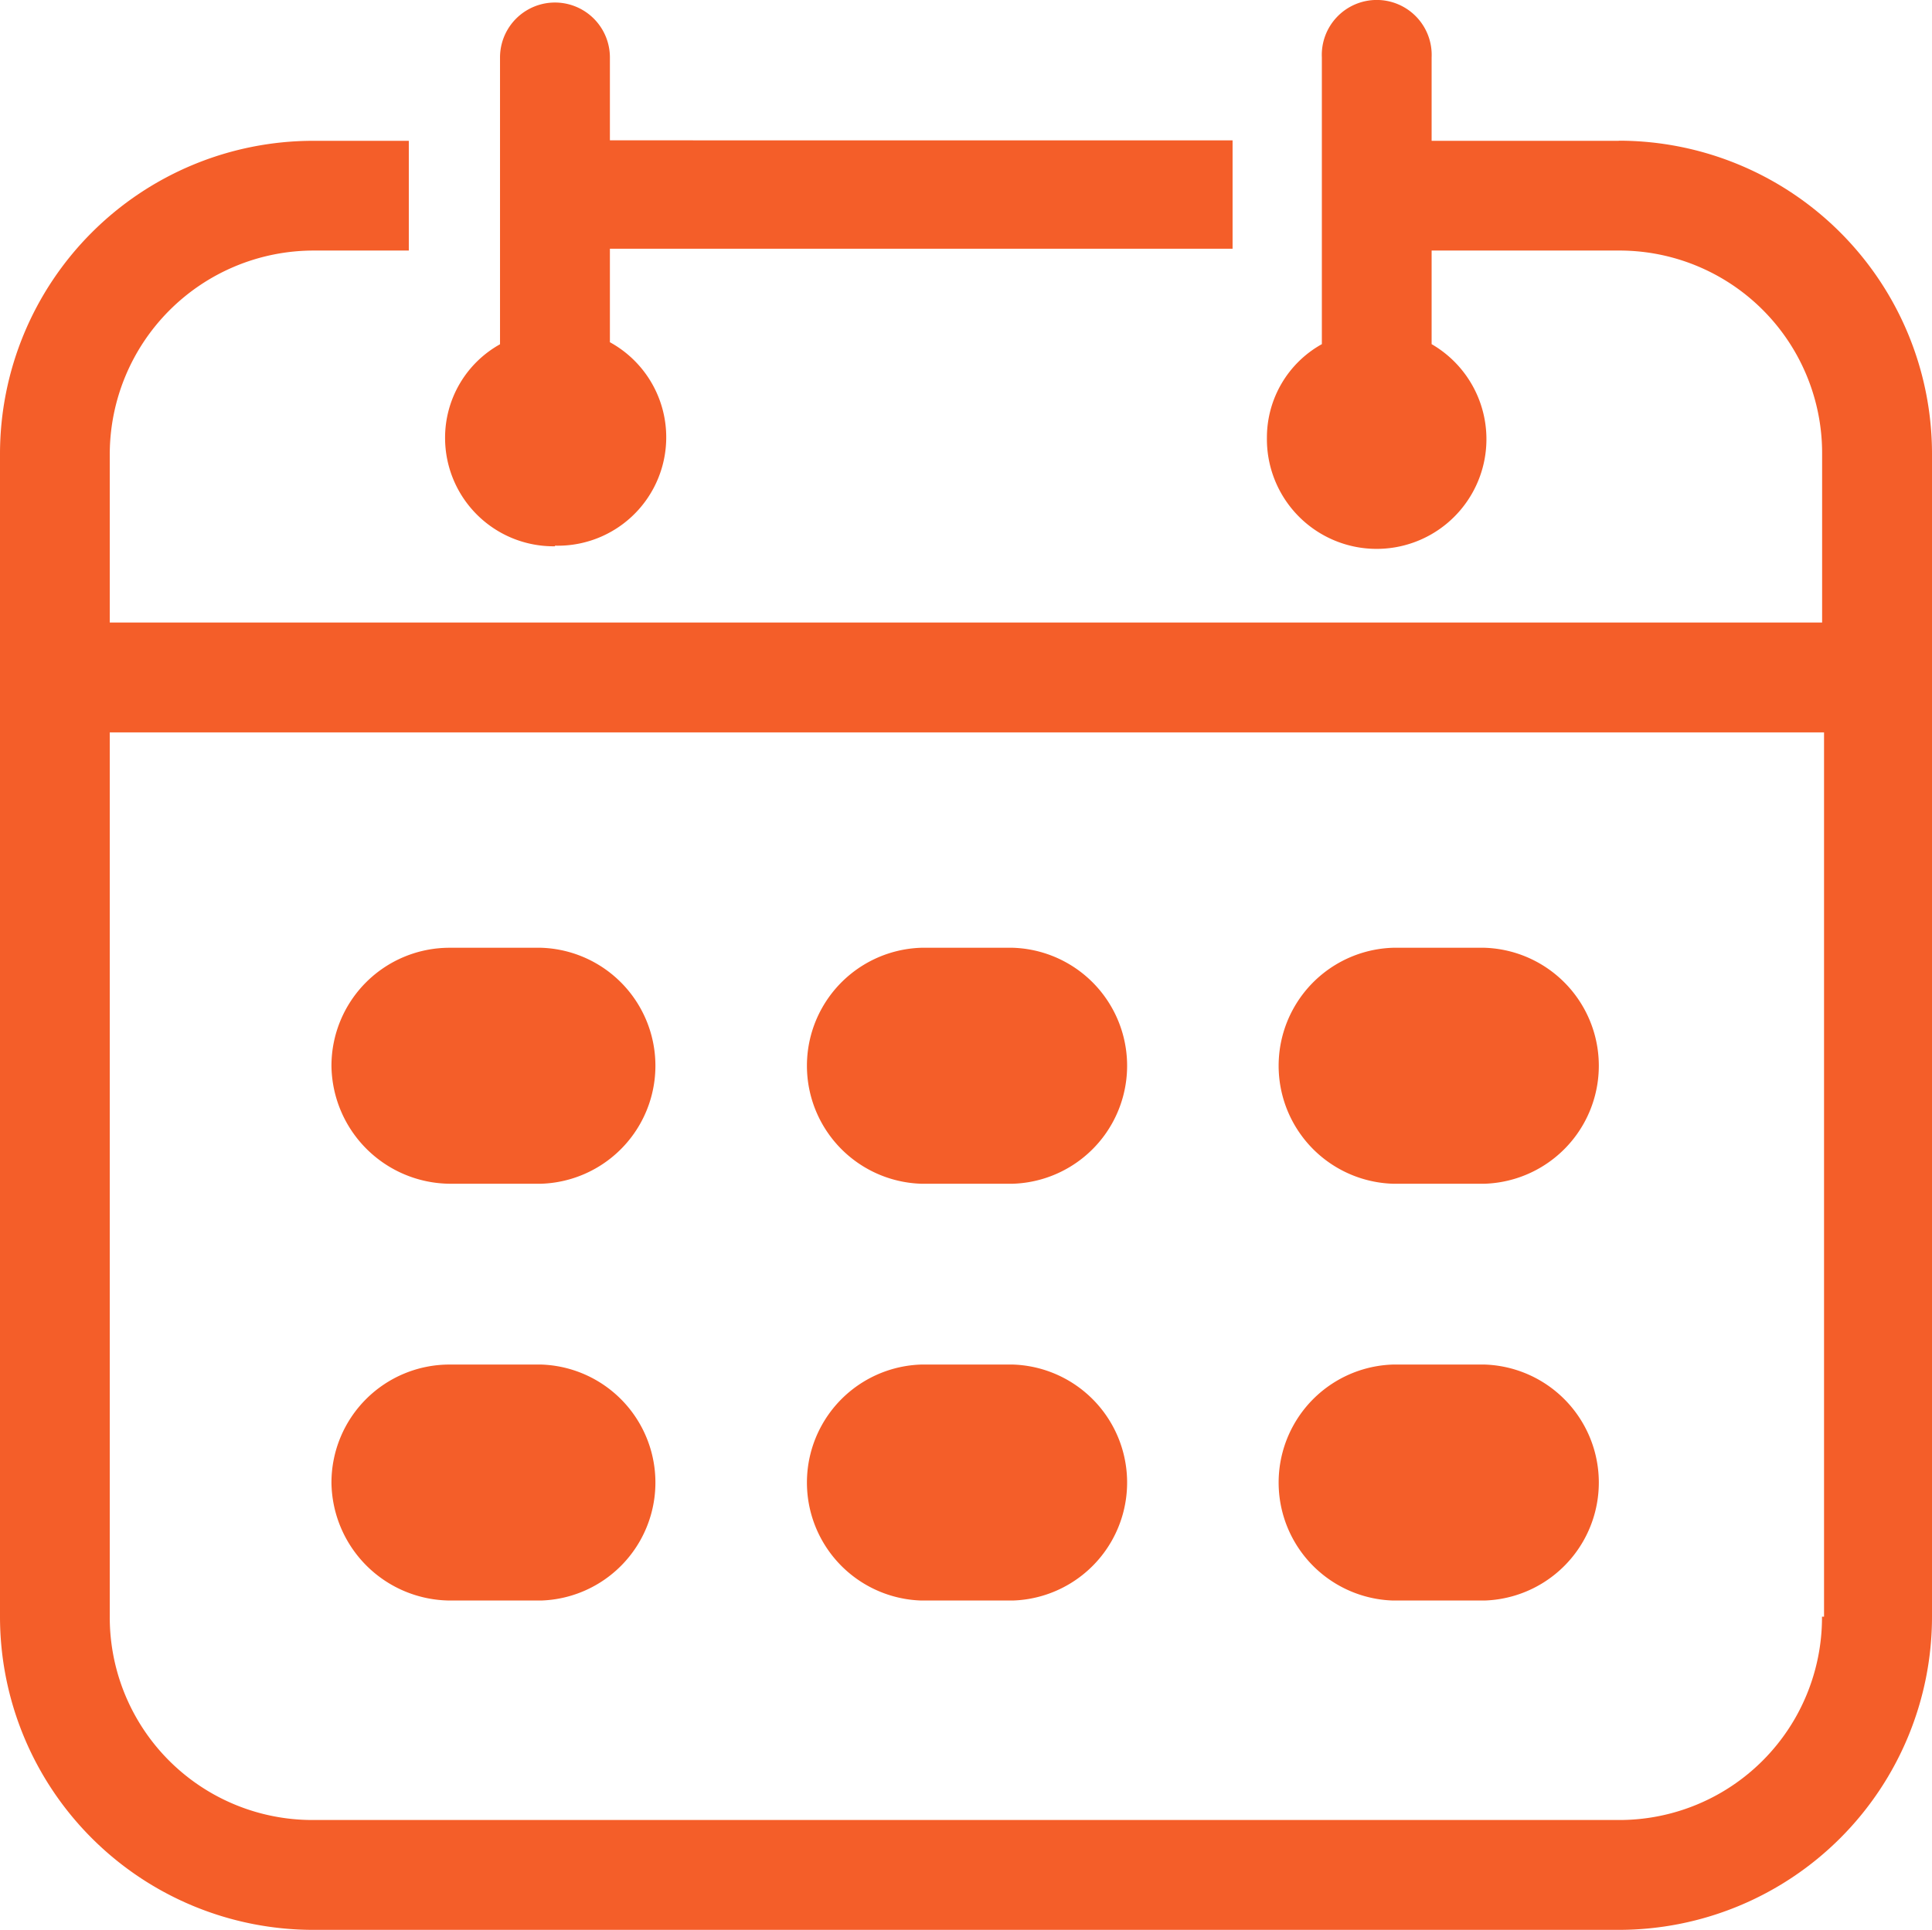 <svg xmlns="http://www.w3.org/2000/svg" width="16.035" height="16.021" viewBox="0 0 16.035 16.021">
  <g id="Group_51369" data-name="Group 51369" transform="translate(0 0.021)">
    <path id="Path_35350" data-name="Path 35350" d="M15.935,3.748H14.382V3.056a.456.456,0,1,0-.911,0v2.38a.887.887,0,0,0-.456.776.911.911,0,1,0,1.367-.776V4.659h1.553a1.682,1.682,0,0,1,1.688,1.688v1.4H3.411v-1.4A1.693,1.693,0,0,1,5.1,4.659h.793V3.748H5.1a2.6,2.6,0,0,0-2.6,2.6V16a2.6,2.6,0,0,0,2.6,2.6H15.935a2.6,2.6,0,0,0,2.6-2.6V6.347a2.6,2.6,0,0,0-2.6-2.6ZM17.622,16a1.682,1.682,0,0,1-1.688,1.688H5.1A1.682,1.682,0,0,1,3.411,16V8.659H17.639V16Z" transform="translate(-2.5 -2.6)" fill="#f45e29"/>
    <path id="Path_35351" data-name="Path 35351" d="M19.78,51.059h.76a.98.98,0,0,0,0-1.959h-.76a.98.98,0,0,0-.98.98A.991.991,0,0,0,19.78,51.059Z" transform="translate(-16.049 -41.253)" fill="#f45e29"/>
    <path id="Path_35352" data-name="Path 35352" d="M42.98,51.059h.76a.98.98,0,0,0,0-1.959h-.76a.98.98,0,0,0,0,1.959Z" transform="translate(-35.334 -41.253)" fill="#f45e29"/>
    <path id="Path_35353" data-name="Path 35353" d="M66.18,51.059h.76a.98.98,0,0,0,0-1.959h-.76a.98.98,0,0,0,0,1.959Z" transform="translate(-54.619 -41.253)" fill="#f45e29"/>
    <path id="Path_35354" data-name="Path 35354" d="M19.78,71.559h.76a.98.98,0,0,0,0-1.959h-.76a.98.98,0,0,0-.98.98.991.991,0,0,0,.98.979Z" transform="translate(-16.049 -58.293)" fill="#f45e29"/>
    <path id="Path_35355" data-name="Path 35355" d="M42.98,71.559h.76a.98.98,0,0,0,0-1.959h-.76a.98.98,0,0,0,0,1.959Z" transform="translate(-35.334 -58.293)" fill="#f45e29"/>
    <path id="Path_35356" data-name="Path 35356" d="M66.18,71.559h.76a.98.98,0,0,0,0-1.959h-.76a.98.98,0,0,0,0,1.959Z" transform="translate(-54.619 -58.293)" fill="#f45e29"/>
    <path id="Path_35357" data-name="Path 35357" d="M25.312,7.109a.9.9,0,0,0,.456-1.689V4.644h5.168v-.9H25.768V3.056a.456.456,0,1,0-.912,0V5.437a.888.888,0,0,0-.456.777.9.9,0,0,0,.912.9Z" transform="translate(-20.706 -2.6)" fill="#f45e29"/>
  </g>
</svg>
